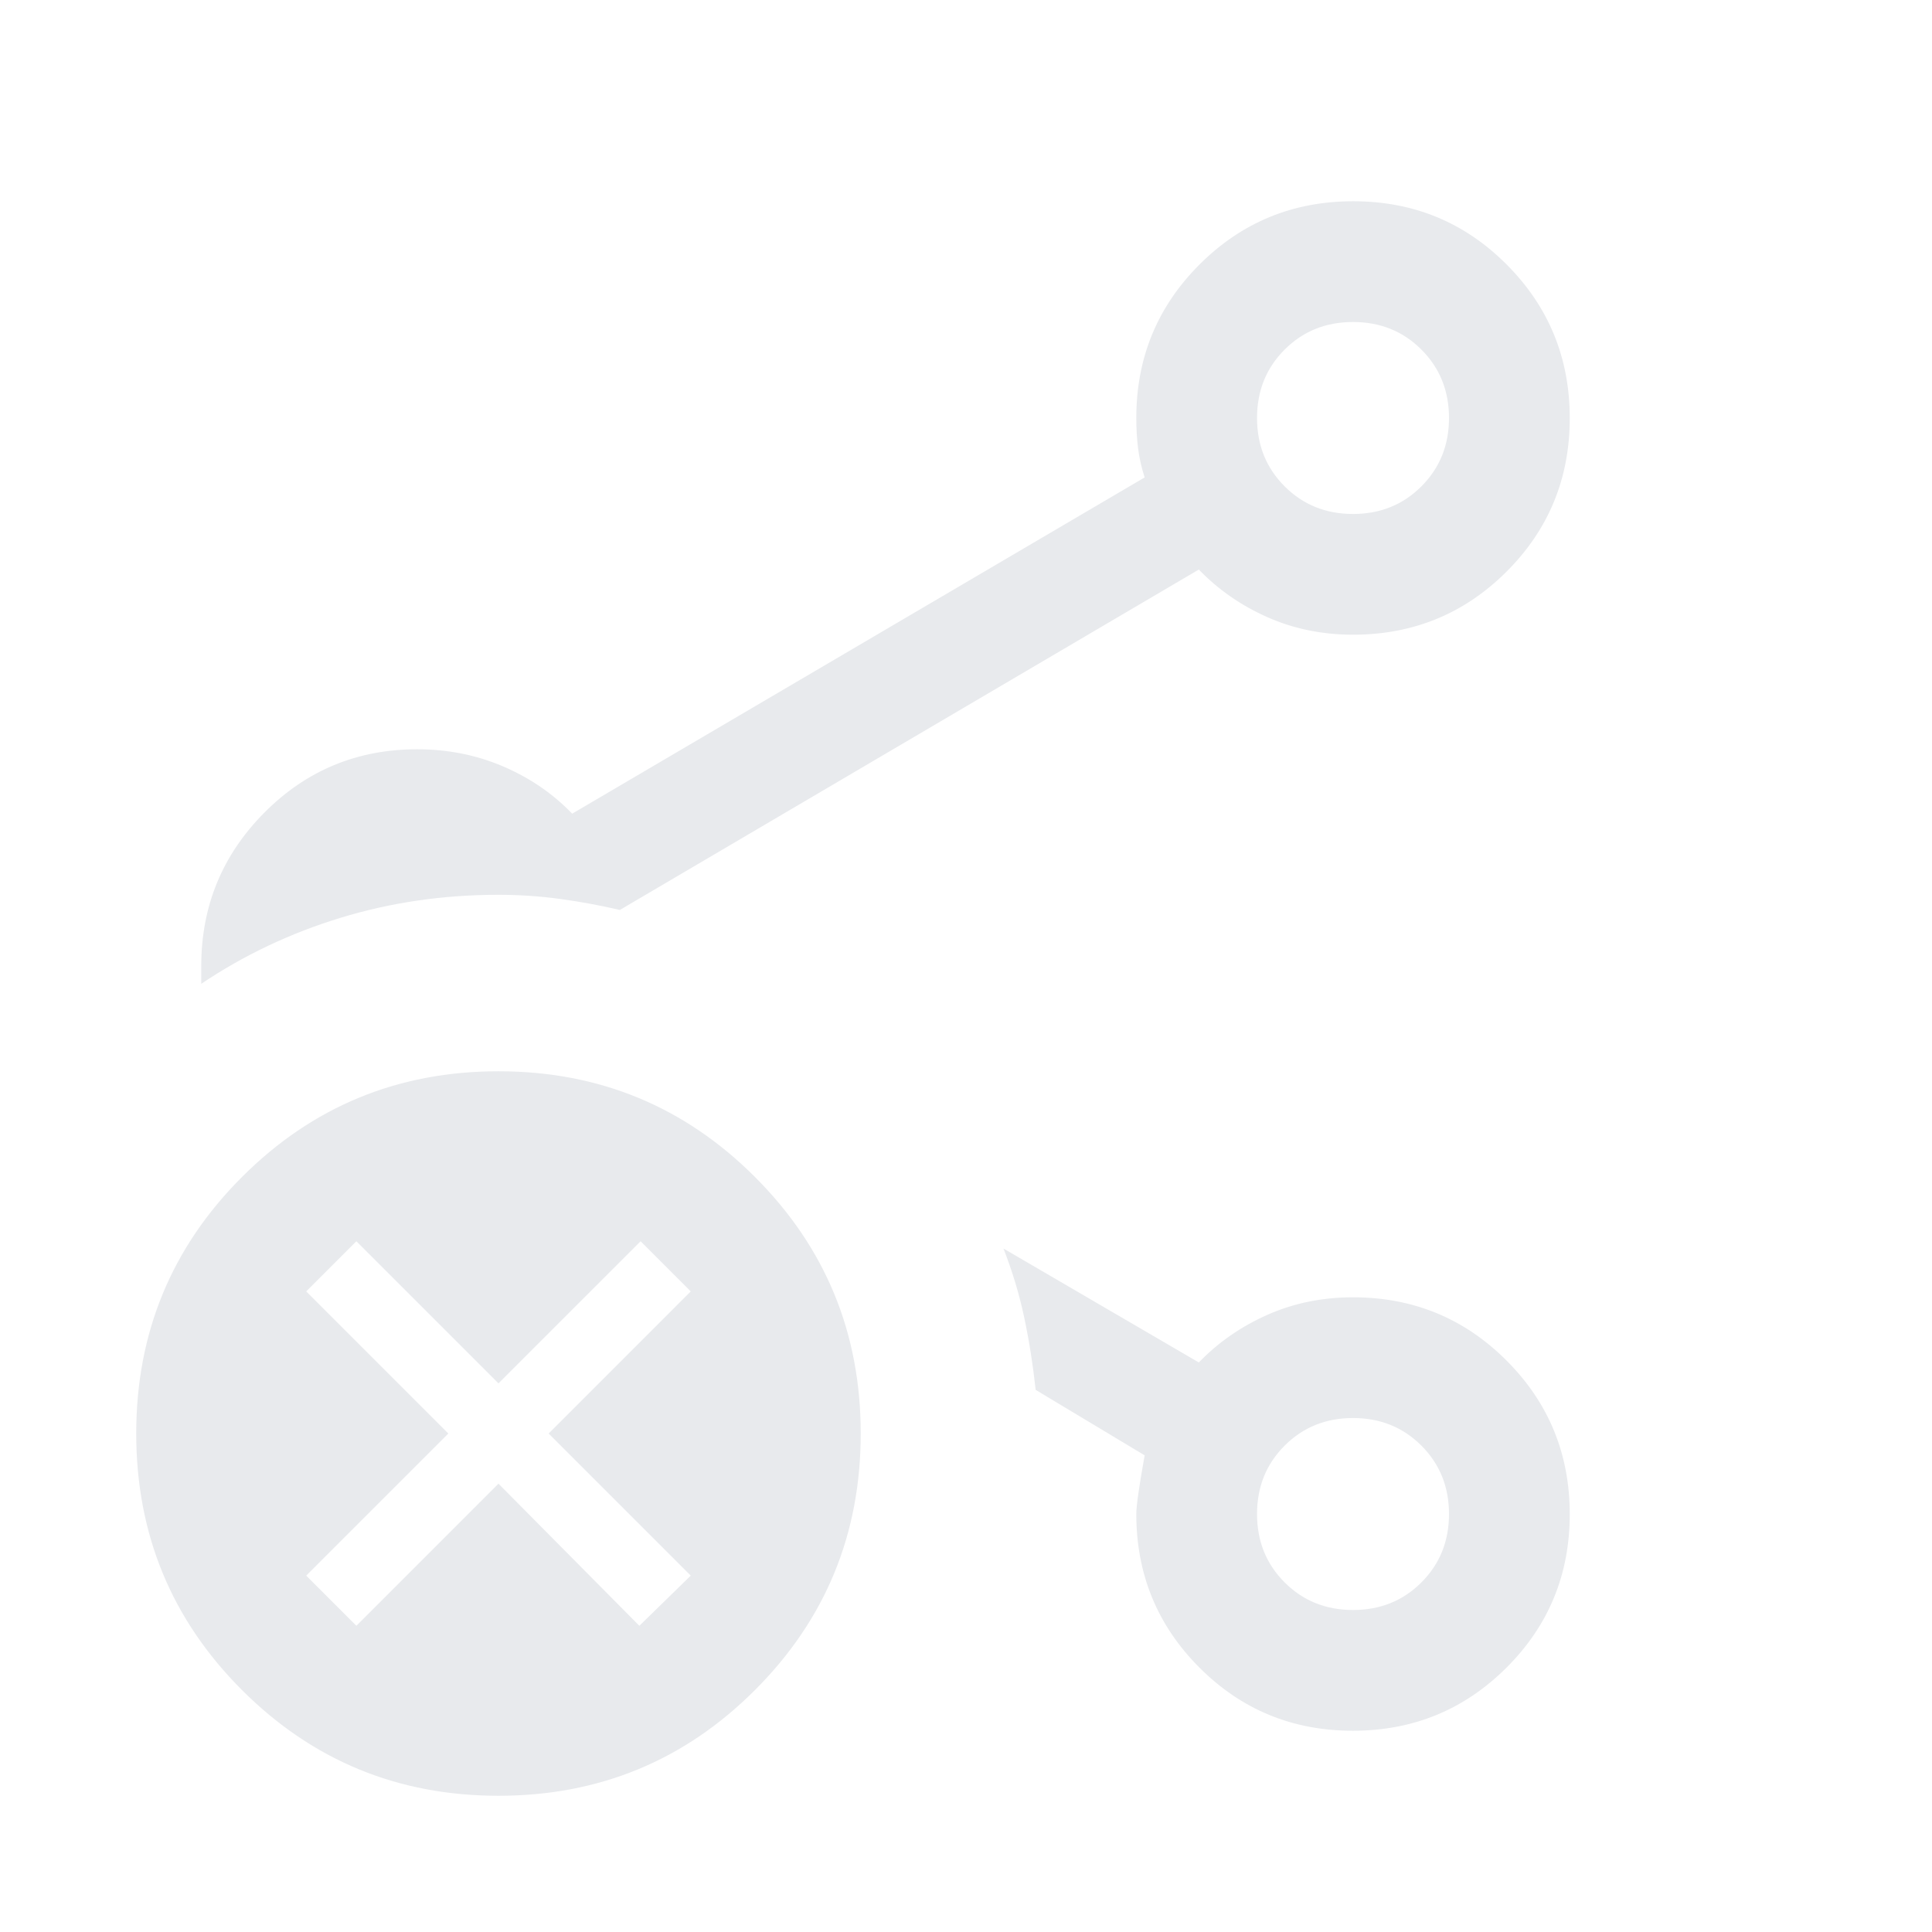 <svg xmlns="http://www.w3.org/2000/svg" width="24" height="24" fill="#e8eaed" viewBox="0 -960 960 960"><path d="M672.31-160q20.27 0 33.98-13.71T720-207.69t-13.71-33.98q-13.71-13.72-33.98-13.72t-33.98 13.72q-13.72 13.71-13.72 33.98t13.72 33.98Q652.04-160 672.31-160m0-544.61q20.27 0 33.98-13.72Q720-732.04 720-752.31t-13.71-33.98T672.31-800t-33.98 13.71q-13.72 13.71-13.72 33.98t13.72 33.98q13.71 13.72 33.98 13.72M100-471.15V-480q0-44.61 31.3-76.15t76.01-31.54q22.74 0 42.64 8.5t34.36 23.5l284.46-167.08q-2.38-7.38-3.27-14.46-.88-7.08-.88-15.08 0-44.87 31.43-76.28Q627.49-860 672.4-860t76.25 31.44Q780-797.13 780-752.22t-31.41 76.26q-31.41 31.34-76.28 31.34-22.85 0-42.5-8.69Q610.15-662 595.69-677L308-507.85q-14.69-3.42-29.77-5.48-15.07-2.05-30.54-2.05-41.15 0-78.57 11.46-37.43 11.46-69.12 32.77M672.22-100q-44.91 0-76.26-31.41-31.34-31.41-31.34-76.28 0-6 4.15-29.16l-54.16-32.54q-2-18.61-5.68-35.94-3.68-17.34-10.31-34.28L595.69-283q14.46-15 34.12-23.69 19.65-8.69 42.5-8.69 44.87 0 76.28 31.43Q780-252.51 780-207.6t-31.44 76.25Q717.13-100 672.22-100M247.69-67.69q-74.92 0-127.46-52.54T67.69-247.69q0-74.93 52.54-127.46 52.54-52.54 127.46-52.54 74.93 0 127.46 52.54 52.54 52.53 52.54 127.46 0 74.92-52.54 127.46-52.53 52.54-127.46 52.54m0-155.08 70 70.62 25.54-24.93-70.61-70.61 70.61-70.62-24.92-24.92-70.62 70.61-70.61-70.61-24.93 24.92 70.62 70.62-70.62 70.61 24.93 24.93zm424.62-529.54"/></svg>